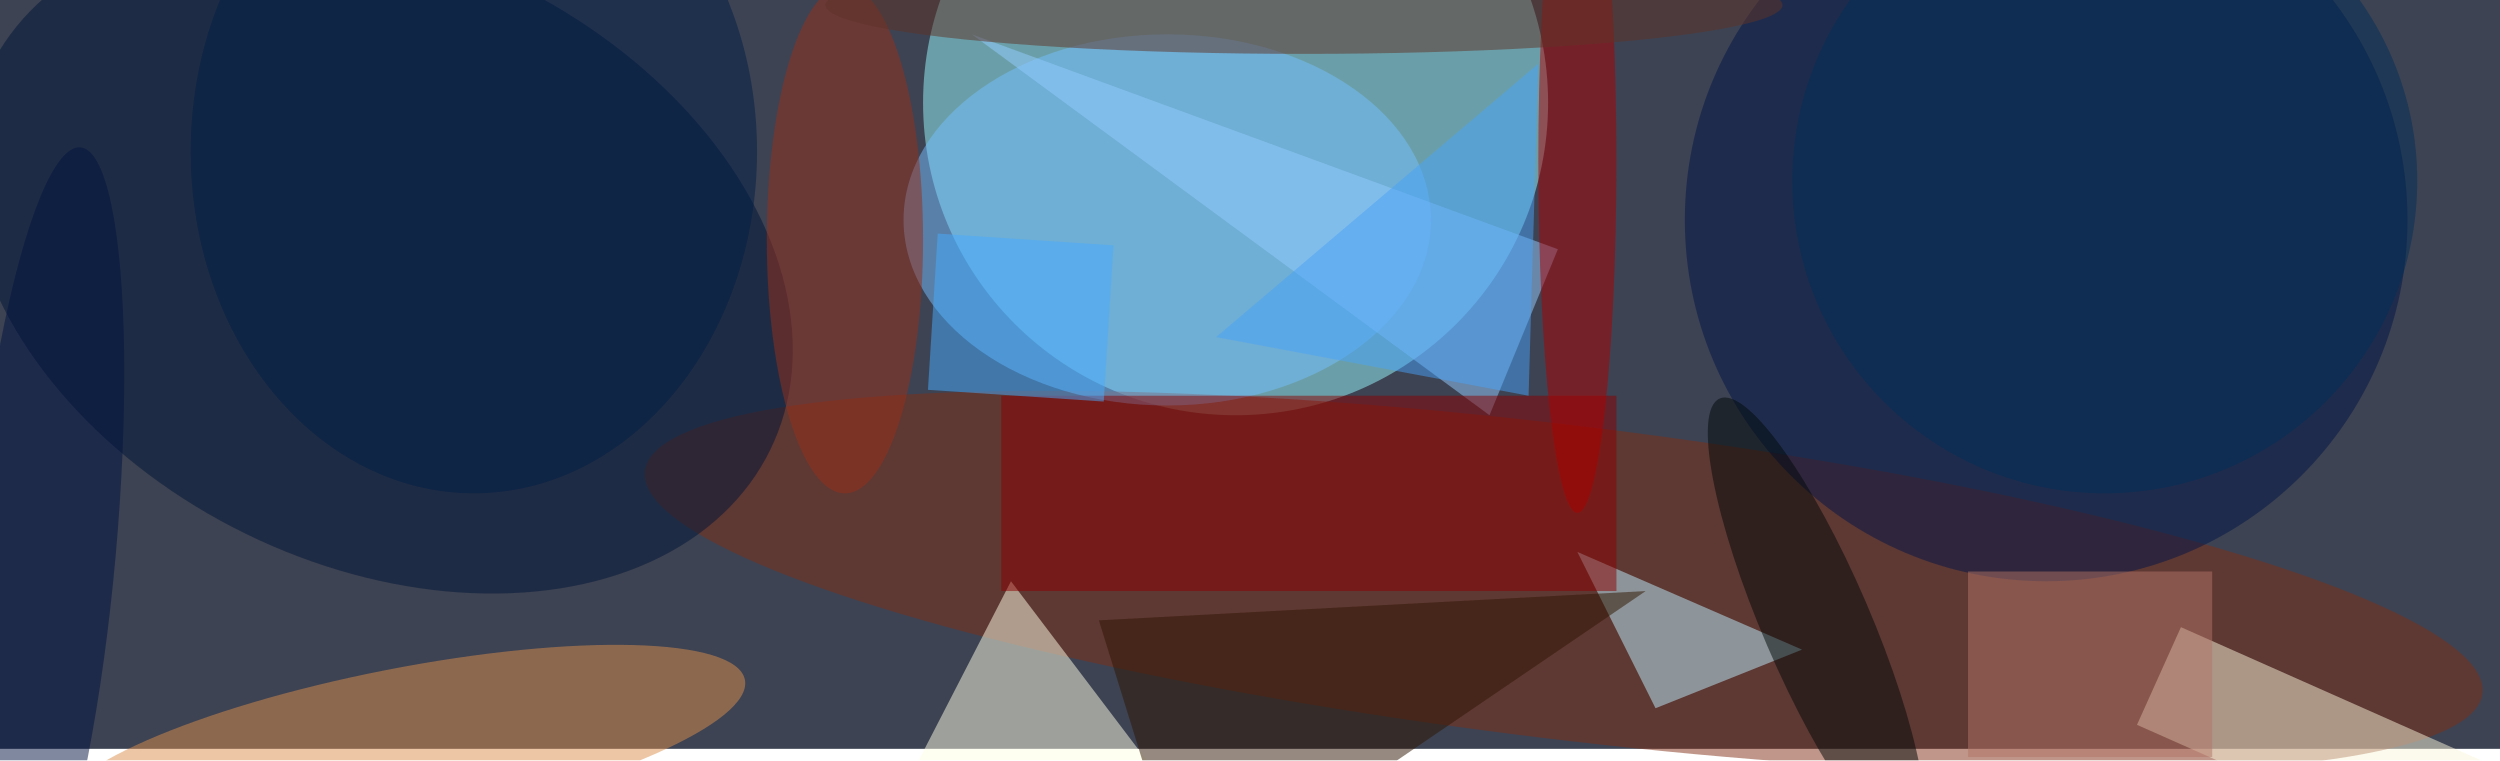 <svg xmlns="http://www.w3.org/2000/svg" viewBox="0 0 641 195"><filter id="b"><feGaussianBlur stdDeviation="12" /></filter><path fill="#3d4353" d="M0 0h641v192H0z"/><g filter="url(#b)" transform="translate(1.3 1.3) scale(2.504)" fill-opacity=".5"><ellipse fill="#98fcff" cx="126" cy="10" rx="32" ry="32"/><ellipse fill="#802e15" rx="1" ry="1" transform="matrix(-1.931 15.961 -94.074 -11.384 159.6 59.1)"/><ellipse fill="#001537" rx="1" ry="1" transform="matrix(13.77 -28.136 39.951 19.552 38.4 26)"/><ellipse fill="#001546" cx="209" cy="22" rx="37" ry="37"/><ellipse fill="#74beff" cx="119" cy="22" rx="27" ry="19"/><path fill="#ffffe5" d="M128 92H86l17-33z"/><path fill="#faf6da" d="M218.3 73.7l4.5-10 32.9 14.6-4.5 10z"/><ellipse fill="#dd8e4c" rx="1" ry="1" transform="matrix(35.256 -6.909 1.547 7.894 40.5 76)"/><path fill="#bff3ff" d="M161 56l23 10-15 6z"/><path fill="#94ccff" d="M159 25L99 3l53 39z"/><path fill="#8c0000" d="M102 40h63v20h-63z"/><ellipse fill="#ae0000" cx="161" cy="16" rx="4" ry="36"/><ellipse fill="#992f18" cx="86" cy="24" rx="8" ry="26"/><ellipse fill="#001e47" cx="48" cy="15" rx="29" ry="35"/><ellipse fill="#002e58" cx="215" cy="18" rx="32" ry="32"/><ellipse fill="#5e3326" cx="133" rx="49" ry="5"/><ellipse fill="#000909" rx="1" ry="1" transform="matrix(-5.074 2.179 -9.925 -23.114 185.5 63.4)"/><ellipse fill="#001240" rx="1" ry="1" transform="matrix(-3.718 41.23 -7.319 -.66 4 55.8)"/><path fill="#2f1400" d="M112 63l9 29 47-32z"/><path fill="#b27567" d="M201 58h25v19h-25z"/><path fill="#47adff" d="M113.5 24.6l-1 16-18-1.2 1-16z"/><path fill="#48a2f8" d="M157 6l-33 28 32 6z"/></g></svg>